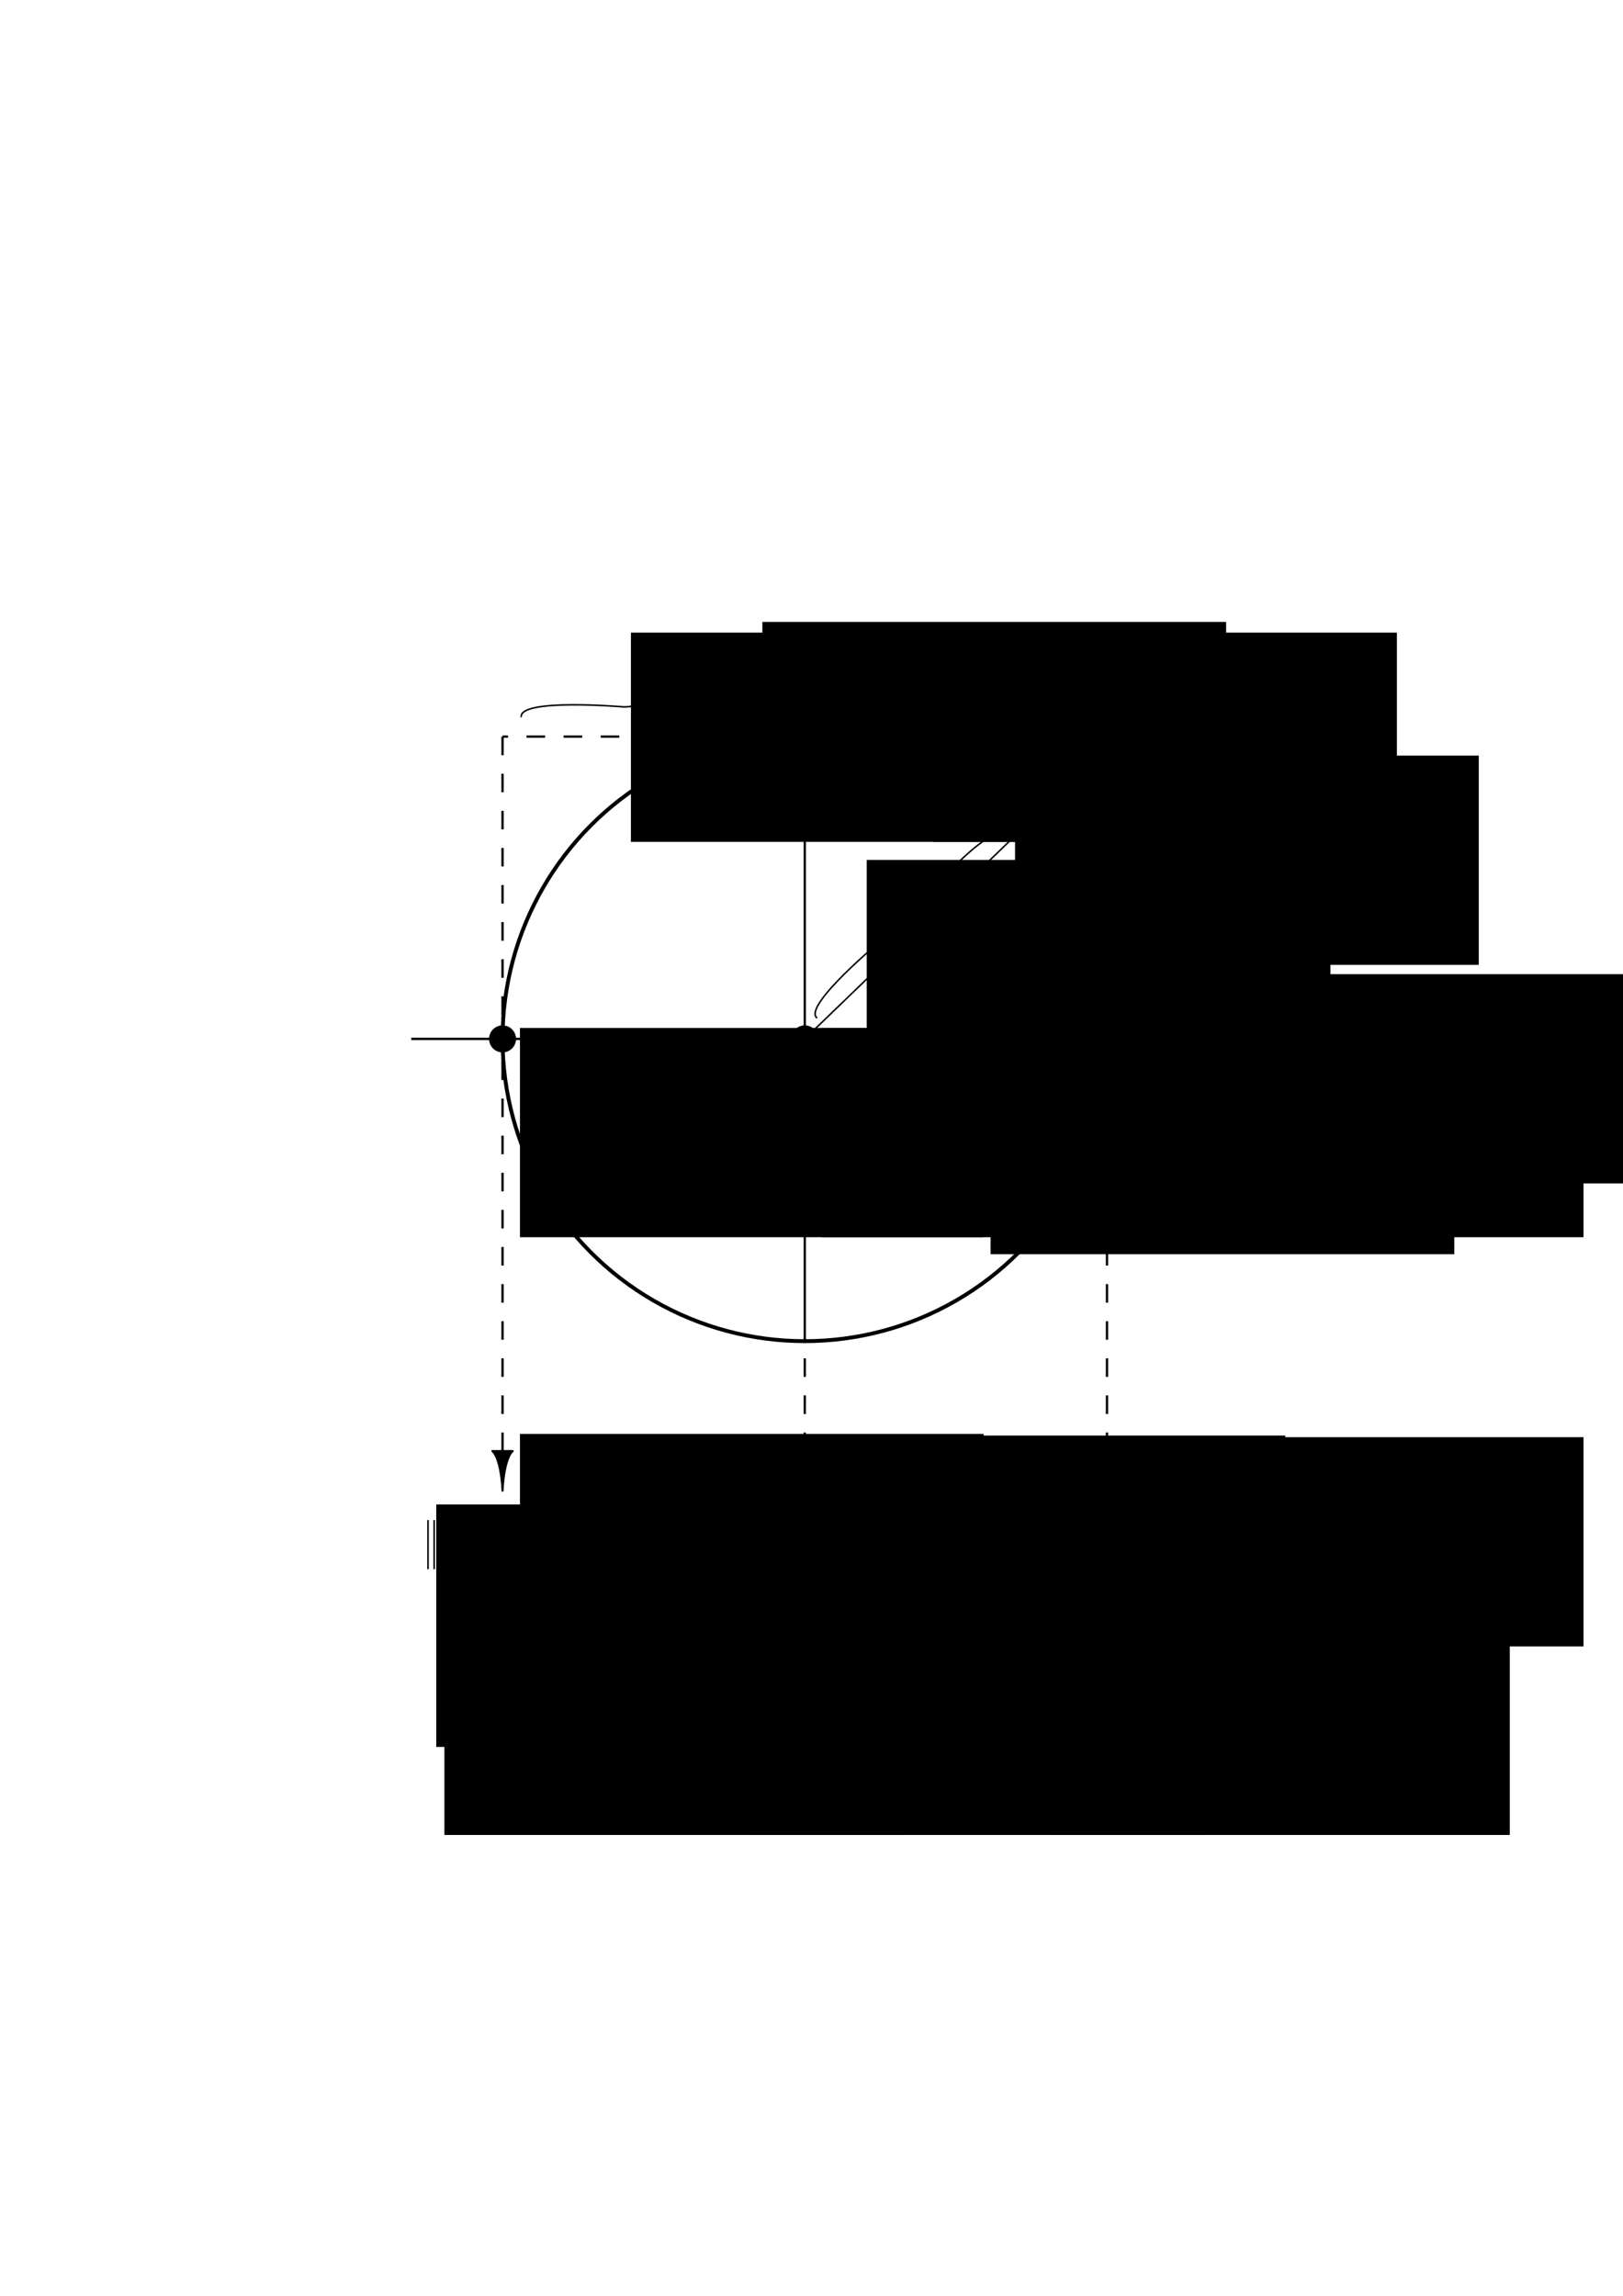 <?xml version="1.0" encoding="UTF-8" standalone="no"?>
<!-- Created with Inkscape (http://www.inkscape.org/) -->

<svg
   width="210mm"
   height="297mm"
   viewBox="0 0 210 297"
   version="1.1"
   id="svg4052"
   inkscape:version="1.1 (c68e22c387, 2021-05-23)"
   sodipodi:docname="osc-2.svg"
   xmlns:inkscape="http://www.inkscape.org/namespaces/inkscape"
   xmlns:sodipodi="http://sodipodi.sourceforge.net/DTD/sodipodi-0.dtd"
   xmlns="http://www.w3.org/2000/svg"
   xmlns:svg="http://www.w3.org/2000/svg">
  <sodipodi:namedview
     id="namedview4054"
     pagecolor="#ffffff"
     bordercolor="#666666"
     borderopacity="1.0"
     inkscape:pageshadow="2"
     inkscape:pageopacity="0.0"
     inkscape:pagecheckerboard="0"
     inkscape:document-units="mm"
     showgrid="false"
     inkscape:zoom="0.67081229"
     inkscape:cx="397.27954"
     inkscape:cy="561.25984"
     inkscape:window-width="1920"
     inkscape:window-height="1001"
     inkscape:window-x="-9"
     inkscape:window-y="-9"
     inkscape:window-maximized="1"
     inkscape:current-layer="layer1" />
  <defs
     id="defs4049" />
  <g
     inkscape:label="Layer 1"
     inkscape:groupmode="layer"
     id="layer1">
    <circle
       style="fill:#000000;fill-opacity:1;fill-rule:evenodd;stroke:#000000;stroke-width:1;stroke-linecap:butt;stroke-linejoin:round;stroke-miterlimit:4;stroke-dasharray:none;stroke-dashoffset:0;stroke-opacity:1;paint-order:normal"
       id="path828-2"
       cx="132.261"
       cy="107.234"
       inkscape:export-xdpi="300"
       inkscape:export-ydpi="300"
       r="1.25"
       inkscape:export-filename="C:\Backup\Academic\Apuntes MMR\Editting\LaTex\Super Apunte F1\PNG\Osc2.png" />
    <circle
       style="fill:none;fill-opacity:1;fill-rule:evenodd;stroke:#000000;stroke-width:0.5;stroke-linecap:round;stroke-linejoin:round;stroke-miterlimit:4;stroke-dasharray:none;stroke-dashoffset:0;stroke-opacity:1;paint-order:normal"
       id="path7029-5"
       cx="104.129"
       cy="134.397"
       r="39.105"
       inkscape:export-filename="C:\Backup\Academic\Apuntes MMR\Editting\LaTex\Super Apunte F1\PNG\Osc2.png"
       inkscape:export-xdpi="300"
       inkscape:export-ydpi="300" />
    <path
       inkscape:export-ydpi="300"
       inkscape:export-xdpi="300"
       inkscape:connector-curvature="0"
       id="path7031-2"
       d="M 104.129,83.484 V 173.502"
       style="fill:none;stroke:#000000;stroke-width:0.3;stroke-linecap:butt;stroke-linejoin:miter;stroke-miterlimit:4;stroke-dasharray:none;stroke-opacity:1"
       inkscape:export-filename="C:\Backup\Academic\Apuntes MMR\Editting\LaTex\Super Apunte F1\PNG\Osc2.png" />
    <flowRoot
       inkscape:export-ydpi="300"
       inkscape:export-xdpi="300"
       xml:space="preserve"
       id="flowRoot7039-0"
       style="font-style:normal;font-variant:normal;font-weight:normal;font-stretch:normal;font-size:26.667px;line-height:1.25;font-family:'Math Symbols';-inkscape-font-specification:'Math Symbols';letter-spacing:0px;word-spacing:0px;fill:#000000;fill-opacity:1;stroke:none"
       transform="matrix(0.265,0,0,0.265,22.226,6.676)"
       inkscape:export-filename="C:\Backup\Academic\Apuntes MMR\Editting\LaTex\Super Apunte F1\PNG\Osc2.png"><flowRegion
         id="flowRegion7035-2"><rect
           id="rect7033-12"
           width="226.429"
           height="102.143"
           x="483.571"
           y="450.377" /></flowRegion><flowPara
         id="flowPara7037-2"
         style="font-style:normal;font-variant:normal;font-weight:normal;font-stretch:normal;font-family:'CMU Classical Serif';-inkscape-font-specification:'CMU Classical Serif'">x</flowPara></flowRoot>
    <path
       style="fill:none;stroke:#000000;stroke-width:0.3;stroke-linecap:butt;stroke-linejoin:miter;stroke-miterlimit:4;stroke-dasharray:none;stroke-opacity:1"
       d="M 155.042,134.397 H 53.216"
       id="path7043-1"
       inkscape:connector-curvature="0"
       inkscape:export-xdpi="300"
       inkscape:export-ydpi="300"
       inkscape:export-filename="C:\Backup\Academic\Apuntes MMR\Editting\LaTex\Super Apunte F1\PNG\Osc2.png" />
    <path
       style="fill:none;stroke:#000000;stroke-width:0.2;stroke-linecap:butt;stroke-linejoin:miter;stroke-miterlimit:4;stroke-dasharray:none;stroke-opacity:1"
       d="m 132.261,107.234 -28.132,27.162"
       id="path7049-9"
       inkscape:connector-curvature="0"
       inkscape:export-filename="C:\Backup\Academic\Apuntes MMR\Editting\LaTex\Super Apunte F1\PNG\Osc2.png"
       inkscape:export-xdpi="300"
       inkscape:export-ydpi="300" />
    <path
       style="fill:none;stroke:#000000;stroke-width:0.2;stroke-linecap:butt;stroke-linejoin:miter;stroke-miterlimit:4;stroke-dasharray:none;stroke-opacity:1"
       d="m 132.261,107.234 v 27.162"
       id="path7051-8"
       inkscape:connector-curvature="0"
       inkscape:export-filename="C:\Backup\Academic\Apuntes MMR\Editting\LaTex\Super Apunte F1\PNG\Osc2.png"
       inkscape:export-xdpi="300"
       inkscape:export-ydpi="300" />
    <flowRoot
       inkscape:export-ydpi="300"
       inkscape:export-xdpi="300"
       xml:space="preserve"
       id="flowRoot7061-3"
       style="font-style:normal;font-variant:normal;font-weight:normal;font-stretch:normal;font-size:26.667px;line-height:1.25;font-family:'Math Symbols';-inkscape-font-specification:'Math Symbols';letter-spacing:0px;word-spacing:0px;fill:#000000;fill-opacity:1;stroke:none"
       transform="matrix(0.265,0,0,0.265,-15.039,7.075)"
       inkscape:export-filename="C:\Backup\Academic\Apuntes MMR\Editting\LaTex\Super Apunte F1\PNG\Osc2.png"><flowRegion
         id="flowRegion7055-9"><rect
           id="rect7053-1"
           width="126.429"
           height="72.857"
           x="483.571"
           y="450.377" /></flowRegion><flowPara
         id="flowPara7059-2"
         style="font-style:normal;font-variant:normal;font-weight:normal;font-stretch:normal;font-family:'CMU Classical Serif';-inkscape-font-specification:'CMU Classical Serif'"><flowSpan
           style="font-style:normal;font-variant:normal;font-weight:normal;font-stretch:normal;font-family:'Math Symbols';-inkscape-font-specification:'Math Symbols'"
           id="flowSpan7063-7">q</flowSpan><flowSpan
           style="font-size:65%;baseline-shift:sub"
           id="flowSpan7057-2" /></flowPara></flowRoot>
    <path
       inkscape:connector-curvature="0"
       style="fill:none;fill-opacity:1;fill-rule:evenodd;stroke:#000000;stroke-width:0.2;stroke-linecap:round;stroke-linejoin:round;stroke-miterlimit:4;stroke-dasharray:none;stroke-dashoffset:0;stroke-opacity:1;paint-order:normal"
       d="m 115.582,123.44 c 2.724,2.846 4.397,6.706 4.397,10.957"
       id="path7075-1"
       inkscape:export-filename="C:\Backup\Academic\Apuntes MMR\Editting\LaTex\Super Apunte F1\PNG\Osc2.png"
       inkscape:export-xdpi="300"
       inkscape:export-ydpi="300" />
    <flowRoot
       inkscape:export-ydpi="300"
       inkscape:export-xdpi="300"
       xml:space="preserve"
       id="flowRoot7039-1-5"
       style="font-style:normal;font-variant:normal;font-weight:normal;font-stretch:normal;font-size:26.667px;line-height:1.25;font-family:'Math Symbols';-inkscape-font-specification:'Math Symbols';letter-spacing:0px;word-spacing:0px;fill:#000000;fill-opacity:1;stroke:none"
       transform="matrix(0.265,0,0,0.265,-29.503,-38.896)"
       inkscape:export-filename="C:\Backup\Academic\Apuntes MMR\Editting\LaTex\Super Apunte F1\PNG\Osc2.png"><flowRegion
         id="flowRegion7035-8-7"><rect
           id="rect7033-1-5"
           width="226.429"
           height="102.143"
           x="483.571"
           y="450.377" /></flowRegion><flowPara
         id="flowPara7037-7-3"
         style="font-style:normal;font-variant:normal;font-weight:normal;font-stretch:normal;font-family:'CMU Classical Serif';-inkscape-font-specification:'CMU Classical Serif'">y</flowPara></flowRoot>
    <circle
       style="fill:#000000;fill-opacity:1;fill-rule:evenodd;stroke:#000000;stroke-width:1;stroke-linecap:butt;stroke-linejoin:round;stroke-miterlimit:4;stroke-dasharray:none;stroke-dashoffset:0;stroke-opacity:1;paint-order:normal"
       id="path828-2-0"
       cx="132.261"
       cy="134.397"
       inkscape:export-xdpi="300"
       inkscape:export-ydpi="300"
       r="1.25"
       inkscape:export-filename="C:\Backup\Academic\Apuntes MMR\Editting\LaTex\Super Apunte F1\PNG\Osc2.png" />
    <path
       style="fill:none;stroke:#000000;stroke-width:0.3;stroke-linecap:round;stroke-linejoin:miter;stroke-miterlimit:4;stroke-dasharray:none;stroke-opacity:1"
       d="m 115.727,125.143 -0.145,-1.703 1.63,0.448"
       id="path1088"
       inkscape:connector-curvature="0"
       inkscape:export-filename="C:\Backup\Academic\Apuntes MMR\Editting\LaTex\Super Apunte F1\PNG\Osc2.png"
       inkscape:export-xdpi="300"
       inkscape:export-ydpi="300" />
    <flowRoot
       inkscape:export-filename="C:\Backup\Academic\Apuntes MMR\Editting\LaTex\Super Apunte F1\PNG\Osc2.png"
       transform="matrix(0.265,0,0,0.265,-16.004,-8.103)"
       style="font-style:normal;font-variant:normal;font-weight:normal;font-stretch:normal;font-size:26.667px;line-height:1.25;font-family:'Math Symbols';-inkscape-font-specification:'Math Symbols';letter-spacing:0px;word-spacing:0px;fill:#000000;fill-opacity:1;stroke:none"
       id="flowRoot1096"
       xml:space="preserve"
       inkscape:export-xdpi="300"
       inkscape:export-ydpi="300"><flowRegion
         id="flowRegion1092"><rect
           y="450.377"
           x="483.571"
           height="102.143"
           width="226.429"
           id="rect1090" /></flowRegion><flowPara
         style="font-style:normal;font-variant:normal;font-weight:normal;font-stretch:normal;font-family:'CMU Classical Serif';-inkscape-font-specification:'CMU Classical Serif'"
         id="flowPara1094">r</flowPara></flowRoot>
    <flowRoot
       inkscape:export-filename="C:\Backup\Academic\Apuntes MMR\Editting\LaTex\Super Apunte F1\PNG\Osc2.png"
       transform="matrix(0.265,0,0,0.265,-7.406,-37.509)"
       style="font-style:normal;font-variant:normal;font-weight:normal;font-stretch:normal;font-size:26.667px;line-height:1.25;font-family:'Math Symbols';-inkscape-font-specification:'Math Symbols';letter-spacing:0px;word-spacing:0px;fill:#000000;fill-opacity:1;stroke:none"
       id="flowRoot1104"
       xml:space="preserve"
       inkscape:export-xdpi="300"
       inkscape:export-ydpi="300"><flowRegion
         id="flowRegion1100"><rect
           y="450.377"
           x="483.571"
           height="102.143"
           width="226.429"
           id="rect1098" /></flowRegion><flowPara
         style="font-style:normal;font-variant:normal;font-weight:normal;font-stretch:normal;font-family:'CMU Classical Serif';-inkscape-font-specification:'CMU Classical Serif'"
         id="flowPara1102">A</flowPara></flowRoot>
    <path
       style="fill:none;stroke:#000000;stroke-width:0.3;stroke-linecap:butt;stroke-linejoin:miter;stroke-miterlimit:4;stroke-dasharray:2.4, 2.4;stroke-dashoffset:0;stroke-opacity:1"
       d="M 143.234,95.292 V 134.397"
       id="path7051-8-3"
       inkscape:connector-curvature="0"
       inkscape:export-filename="C:\Backup\Academic\Apuntes MMR\Editting\LaTex\Super Apunte F1\PNG\Osc2.png"
       inkscape:export-xdpi="300"
       inkscape:export-ydpi="300" />
    <path
       inkscape:export-ydpi="300"
       inkscape:export-xdpi="300"
       inkscape:export-filename="C:\Backup\Academic\Apuntes MMR\Editting\LaTex\Super Apunte F1\PNG\Osc2.png"
       inkscape:connector-curvature="0"
       id="path1121"
       d="M 143.234,95.292 H 104.129"
       style="fill:none;stroke:#000000;stroke-width:0.3;stroke-linecap:butt;stroke-linejoin:miter;stroke-miterlimit:4;stroke-dasharray:2.4, 2.4;stroke-dashoffset:0;stroke-opacity:1" />
    <path
       id="path2972-3"
       style="display:inline;fill:none;stroke:#000000;stroke-width:0.2;stroke-linecap:butt;stroke-linejoin:miter;stroke-miterlimit:4;stroke-dasharray:none;stroke-opacity:1"
       d="m 106.55,92.788 c -0.403,-2.496 13.164,-1.346 13.164,-1.346 0,0 2.749,0.197 3.564,-1.726 m 16.728,3.072 c 0.403,-2.496 -13.164,-1.346 -13.164,-1.346 0,0 -2.749,0.197 -3.564,-1.726"
       inkscape:connector-curvature="0"
       inkscape:export-xdpi="300"
       inkscape:export-ydpi="300"
       inkscape:export-filename="C:\Backup\Academic\Apuntes MMR\Editting\LaTex\Super Apunte F1\PNG\Osc2.png" />
    <circle
       style="fill:#000000;fill-opacity:1;fill-rule:evenodd;stroke:#000000;stroke-width:1;stroke-linecap:butt;stroke-linejoin:round;stroke-miterlimit:4;stroke-dasharray:none;stroke-dashoffset:0;stroke-opacity:1;paint-order:normal"
       id="path828-2-0-9"
       cx="104.129"
       cy="134.397"
       inkscape:export-xdpi="300"
       inkscape:export-ydpi="300"
       r="1.25"
       inkscape:export-filename="C:\Backup\Academic\Apuntes MMR\Editting\LaTex\Super Apunte F1\PNG\Osc2.png" />
    <flowRoot
       inkscape:export-ydpi="300"
       inkscape:export-xdpi="300"
       xml:space="preserve"
       id="flowRoot1159"
       style="font-style:normal;font-variant:normal;font-weight:normal;font-stretch:normal;font-size:26.667px;line-height:1.25;font-family:'Math Symbols';-inkscape-font-specification:'Math Symbols';letter-spacing:0px;word-spacing:0px;fill:#000000;fill-opacity:1;stroke:none"
       transform="matrix(0.265,0,0,0.265,0.024,15.835)"
       inkscape:export-filename="C:\Backup\Academic\Apuntes MMR\Editting\LaTex\Super Apunte F1\PNG\Osc2.png"><flowRegion
         id="flowRegion1155"><rect
           id="rect1153"
           width="226.429"
           height="102.143"
           x="483.571"
           y="450.377" /></flowRegion><flowPara
         id="flowPara1157"
         style="font-style:normal;font-variant:normal;font-weight:normal;font-stretch:normal;font-family:'CMU Classical Serif';-inkscape-font-specification:'CMU Classical Serif'">x(t)</flowPara></flowRoot>
    <path
       inkscape:export-filename="C:\Backup\Academic\Apuntes MMR\Editting\LaTex\Super Apunte F1\PNG\Osc2.png"
       inkscape:export-ydpi="300"
       inkscape:export-xdpi="300"
       inkscape:connector-curvature="0"
       d="m 105.728,131.711 c -2.034,-1.501 8.459,-10.175 8.459,-10.175 0,0 2.101,-1.783 1.337,-3.727 m 14.098,-9.514 c -1.459,-2.064 -10.344,8.253 -10.344,8.253 0,0 -1.825,2.065 -3.754,1.262"
       style="display:inline;fill:none;stroke:#000000;stroke-width:0.2;stroke-linecap:butt;stroke-linejoin:miter;stroke-miterlimit:4;stroke-dasharray:none;stroke-opacity:1"
       id="path1161" />
    <flowRoot
       inkscape:export-ydpi="300"
       inkscape:export-xdpi="300"
       xml:space="preserve"
       id="flowRoot1169"
       style="font-style:normal;font-variant:normal;font-weight:normal;font-stretch:normal;font-size:26.667px;line-height:1.25;font-family:'Math Symbols';-inkscape-font-specification:'Math Symbols';letter-spacing:0px;word-spacing:0px;fill:#000000;fill-opacity:1;stroke:none"
       transform="matrix(0.265,0,0,0.265,-46.511,-37.509)"
       inkscape:export-filename="C:\Backup\Academic\Apuntes MMR\Editting\LaTex\Super Apunte F1\PNG\Osc2.png"><flowRegion
         id="flowRegion1165"><rect
           id="rect1163"
           width="226.429"
           height="102.143"
           x="483.571"
           y="450.377" /></flowRegion><flowPara
         id="flowPara1167"
         style="font-style:normal;font-variant:normal;font-weight:normal;font-stretch:normal;font-family:'CMU Classical Serif';-inkscape-font-specification:'CMU Classical Serif'">A</flowPara></flowRoot>
    <path
       style="fill:none;stroke:#000000;stroke-width:0.3;stroke-linecap:butt;stroke-linejoin:miter;stroke-miterlimit:4;stroke-dasharray:2.4, 2.4;stroke-dashoffset:0;stroke-opacity:1"
       d="M 104.129,95.292 H 65.024"
       id="path1171"
       inkscape:connector-curvature="0"
       inkscape:export-filename="C:\Backup\Academic\Apuntes MMR\Editting\LaTex\Super Apunte F1\PNG\Osc2.png"
       inkscape:export-xdpi="300"
       inkscape:export-ydpi="300" />
    <path
       inkscape:export-filename="C:\Backup\Academic\Apuntes MMR\Editting\LaTex\Super Apunte F1\PNG\Osc2.png"
       inkscape:export-ydpi="300"
       inkscape:export-xdpi="300"
       inkscape:connector-curvature="0"
       d="m 67.445,92.788 c -0.403,-2.496 13.164,-1.346 13.164,-1.346 0,0 2.749,0.197 3.564,-1.726 m 16.728,3.072 c 0.403,-2.496 -13.164,-1.346 -13.164,-1.346 0,0 -2.749,0.197 -3.564,-1.726"
       style="display:inline;fill:none;stroke:#000000;stroke-width:0.2;stroke-linecap:butt;stroke-linejoin:miter;stroke-miterlimit:4;stroke-dasharray:none;stroke-opacity:1"
       id="path1173" />
    <path
       inkscape:export-ydpi="300"
       inkscape:export-xdpi="300"
       inkscape:export-filename="C:\Backup\Academic\Apuntes MMR\Editting\LaTex\Super Apunte F1\PNG\Osc2.png"
       inkscape:connector-curvature="0"
       id="path1175"
       d="M 65.024,95.292 V 134.397"
       style="fill:none;stroke:#000000;stroke-width:0.3;stroke-linecap:butt;stroke-linejoin:miter;stroke-miterlimit:4;stroke-dasharray:2.4, 2.4;stroke-dashoffset:0;stroke-opacity:1" />
    <flowRoot
       inkscape:export-ydpi="300"
       inkscape:export-xdpi="300"
       xml:space="preserve"
       id="flowRoot1183"
       style="font-style:normal;font-variant:normal;font-weight:normal;font-stretch:normal;font-size:26.667px;line-height:1.25;font-family:'Math Symbols';-inkscape-font-specification:'Math Symbols';letter-spacing:0px;word-spacing:0px;fill:#000000;fill-opacity:1;stroke:none"
       transform="matrix(0.265,0,0,0.265,3.188,-21.601)"
       inkscape:export-filename="C:\Backup\Academic\Apuntes MMR\Editting\LaTex\Super Apunte F1\PNG\Osc2.png"><flowRegion
         id="flowRegion1179"><rect
           id="rect1177"
           width="226.429"
           height="102.143"
           x="483.571"
           y="450.377" /></flowRegion><flowPara
         id="flowPara1181"
         style="font-style:normal;font-variant:normal;font-weight:normal;font-stretch:normal;font-family:'CMU Classical Serif';-inkscape-font-specification:'CMU Classical Serif'">c(t)</flowPara></flowRoot>
    <g
       transform="translate(8.714,3.781)"
       id="g1033-7"
       inkscape:export-filename="C:\Backup\Academic\Apuntes MMR\Editting\LaTex\Super Apunte F1\PNG\Osc2.png"
       inkscape:export-xdpi="300"
       inkscape:export-ydpi="300">
      <path
         inkscape:connector-curvature="0"
         id="path1029-4"
         d="m 125,95.871 -2.028,-10e-7"
         style="fill:none;stroke:#000000;stroke-width:0.2;stroke-linecap:butt;stroke-linejoin:miter;stroke-miterlimit:4;stroke-dasharray:none;stroke-opacity:1" />
      <path
         sodipodi:nodetypes="cccc"
         inkscape:connector-curvature="0"
         id="path1031-5"
         d="m 125,95.871 -1e-5,-0.372 c 0,0 0.176,0.304 1.342,0.372 -1.167,0.068 -1.342,0.372 -1.342,0.372 z"
         style="fill:#000000;fill-opacity:1;stroke:#000000;stroke-width:0.2;stroke-linecap:round;stroke-linejoin:round;stroke-miterlimit:4;stroke-dasharray:none;stroke-opacity:1" />
    </g>
    <path
       style="fill:none;stroke:#000000;stroke-width:0.7;stroke-linecap:butt;stroke-linejoin:miter;stroke-miterlimit:4;stroke-dasharray:none;stroke-opacity:1"
       d="m 104.129,134.397 28.132,10e-6"
       id="path1195"
       inkscape:connector-curvature="0"
       inkscape:export-filename="C:\Backup\Academic\Apuntes MMR\Editting\LaTex\Super Apunte F1\PNG\Osc2.png"
       inkscape:export-xdpi="300"
       inkscape:export-ydpi="300" />
    <flowRoot
       inkscape:export-filename="C:\Backup\Academic\Apuntes MMR\Editting\LaTex\Super Apunte F1\PNG\Osc2.png"
       transform="matrix(0.265,0,0,0.265,-21.853,13.636)"
       style="font-style:normal;font-variant:normal;font-weight:normal;font-stretch:normal;font-size:26.667px;line-height:1.25;font-family:'Math Symbols';-inkscape-font-specification:'Math Symbols';letter-spacing:0px;word-spacing:0px;fill:#000000;fill-opacity:1;stroke:none"
       id="flowRoot1203"
       xml:space="preserve"
       inkscape:export-xdpi="300"
       inkscape:export-ydpi="300"><flowRegion
         id="flowRegion1199"><rect
           y="450.377"
           x="483.571"
           height="102.143"
           width="226.429"
           id="rect1197" /></flowRegion><flowPara
         style="font-style:normal;font-variant:normal;font-weight:normal;font-stretch:normal;font-family:'CMU Classical Serif';-inkscape-font-specification:'CMU Classical Serif'"
         id="flowPara1201">x<flowSpan
   style="font-size:65%;baseline-shift:sub"
   id="flowSpan1205">eq</flowSpan></flowPara></flowRoot>
    <circle
       style="fill:#000000;fill-opacity:1;fill-rule:evenodd;stroke:#000000;stroke-width:1;stroke-linecap:butt;stroke-linejoin:round;stroke-miterlimit:4;stroke-dasharray:none;stroke-dashoffset:0;stroke-opacity:1;paint-order:normal"
       id="path828-2-0-9-6"
       cx="143.234"
       cy="134.397"
       inkscape:export-xdpi="300"
       inkscape:export-ydpi="300"
       r="1.25"
       inkscape:export-filename="C:\Backup\Academic\Apuntes MMR\Editting\LaTex\Super Apunte F1\PNG\Osc2.png" />
    <circle
       style="fill:#000000;fill-opacity:1;fill-rule:evenodd;stroke:#000000;stroke-width:1;stroke-linecap:butt;stroke-linejoin:round;stroke-miterlimit:4;stroke-dasharray:none;stroke-dashoffset:0;stroke-opacity:1;paint-order:normal"
       id="path828-2-0-9-6-1"
       cx="65.024"
       cy="134.397"
       inkscape:export-xdpi="300"
       inkscape:export-ydpi="300"
       r="1.25"
       inkscape:export-filename="C:\Backup\Academic\Apuntes MMR\Editting\LaTex\Super Apunte F1\PNG\Osc2.png" />
    <flowRoot
       xml:space="preserve"
       id="flowRoot1027-6"
       style="font-style:normal;font-variant:normal;font-weight:normal;font-stretch:normal;font-size:26.667px;line-height:1.25;font-family:'Math Symbols';-inkscape-font-specification:'Math Symbols';letter-spacing:0px;word-spacing:0px;fill:#000000;fill-opacity:1;stroke:none"
       transform="matrix(0.265,0,0,0.265,55.952,111.223)"
       inkscape:export-filename="C:\Backup\Academic\Apuntes MMR\Editting\LaTex\Super Apunte F1\PNG\Osc2.png"
       inkscape:export-xdpi="300"
       inkscape:export-ydpi="300"><flowRegion
         id="flowRegion1023-6"><rect
           id="rect1021-2"
           width="224.924"
           height="118.351"
           x="150.69"
           y="314.739" /></flowRegion><flowPara
         id="flowPara1025-1"
         style="font-style:normal;font-variant:normal;font-weight:normal;font-stretch:normal;font-size:32px;font-family:'CMU Classical Serif';-inkscape-font-specification:'CMU Classical Serif'">v <flowSpan
   style="font-size:65%;baseline-shift:sub"
   id="flowSpan1350">Max</flowSpan></flowPara></flowRoot>
    <g
       transform="translate(-25.86,101.555)"
       id="g1033-7-7-2"
       inkscape:export-filename="C:\Backup\Academic\Apuntes MMR\Editting\LaTex\Super Apunte F1\PNG\Osc2.png"
       inkscape:export-xdpi="300"
       inkscape:export-ydpi="300">
      <path
         inkscape:connector-curvature="0"
         id="path1029-4-3"
         d="m 125,95.871 -2.028,-10e-7"
         style="fill:none;stroke:#000000;stroke-width:0.2;stroke-linecap:butt;stroke-linejoin:miter;stroke-miterlimit:4;stroke-dasharray:none;stroke-opacity:1" />
      <path
         sodipodi:nodetypes="cccc"
         inkscape:connector-curvature="0"
         id="path1031-5-1"
         d="m 125,95.871 -1e-5,-0.372 c 0,0 0.176,0.304 1.342,0.372 -1.167,0.068 -1.342,0.372 -1.342,0.372 z"
         style="fill:#000000;fill-opacity:1;stroke:#000000;stroke-width:0.2;stroke-linecap:round;stroke-linejoin:round;stroke-miterlimit:4;stroke-dasharray:none;stroke-opacity:1" />
    </g>
    <path
       style="fill:none;stroke:#000000;stroke-width:0.2;stroke-linecap:butt;stroke-linejoin:miter;stroke-miterlimit:4;stroke-dasharray:none;stroke-opacity:1"
       d="m 95.616,196.646 v 6.35"
       id="path1184"
       inkscape:connector-curvature="0"
       inkscape:export-filename="C:\Backup\Academic\Apuntes MMR\Editting\LaTex\Super Apunte F1\PNG\Osc2.png"
       inkscape:export-xdpi="300"
       inkscape:export-ydpi="300" />
    <path
       inkscape:connector-curvature="0"
       id="path1186"
       d="m 94.823,196.646 v 6.35"
       style="fill:none;stroke:#000000;stroke-width:0.2;stroke-linecap:butt;stroke-linejoin:miter;stroke-miterlimit:4;stroke-dasharray:none;stroke-opacity:1"
       inkscape:export-filename="C:\Backup\Academic\Apuntes MMR\Editting\LaTex\Super Apunte F1\PNG\Osc2.png"
       inkscape:export-xdpi="300"
       inkscape:export-ydpi="300" />
    <path
       inkscape:connector-curvature="0"
       id="path1188"
       d="m 102.231,196.646 v 6.35"
       style="fill:none;stroke:#000000;stroke-width:0.2;stroke-linecap:butt;stroke-linejoin:miter;stroke-miterlimit:4;stroke-dasharray:none;stroke-opacity:1"
       inkscape:export-filename="C:\Backup\Academic\Apuntes MMR\Editting\LaTex\Super Apunte F1\PNG\Osc2.png"
       inkscape:export-xdpi="300"
       inkscape:export-ydpi="300" />
    <path
       style="fill:none;stroke:#000000;stroke-width:0.2;stroke-linecap:butt;stroke-linejoin:miter;stroke-miterlimit:4;stroke-dasharray:none;stroke-opacity:1"
       d="m 101.437,196.646 v 6.35"
       id="path1190"
       inkscape:connector-curvature="0"
       inkscape:export-filename="C:\Backup\Academic\Apuntes MMR\Editting\LaTex\Super Apunte F1\PNG\Osc2.png"
       inkscape:export-xdpi="300"
       inkscape:export-ydpi="300" />
    <flowRoot
       inkscape:export-ydpi="300"
       inkscape:export-xdpi="300"
       xml:space="preserve"
       id="flowRoot1275"
       style="font-style:normal;font-variant:normal;font-weight:normal;font-stretch:normal;font-size:26.667px;line-height:1.25;font-family:'Math Symbols';-inkscape-font-specification:'Math Symbols';letter-spacing:0px;word-spacing:0px;fill:#000000;fill-opacity:1;stroke:none"
       transform="matrix(0.265,0,0,0.265,-60.871,13.636)"
       inkscape:export-filename="C:\Backup\Academic\Apuntes MMR\Editting\LaTex\Super Apunte F1\PNG\Osc2.png"><flowRegion
         id="flowRegion1269"><rect
           id="rect1267"
           width="226.429"
           height="102.143"
           x="483.571"
           y="450.377" /></flowRegion><flowPara
         id="flowPara1273"
         style="font-style:normal;font-variant:normal;font-weight:normal;font-stretch:normal;font-family:'CMU Classical Serif';-inkscape-font-specification:'CMU Classical Serif'">x<flowSpan
   id="flowSpan1271"
   style="font-size:65%;baseline-shift:sub">min</flowSpan></flowPara></flowRoot>
    <flowRoot
       inkscape:export-ydpi="300"
       inkscape:export-xdpi="300"
       xml:space="preserve"
       id="flowRoot1285"
       style="font-style:normal;font-variant:normal;font-weight:normal;font-stretch:normal;font-size:26.667px;line-height:1.25;font-family:'Math Symbols';-inkscape-font-specification:'Math Symbols';letter-spacing:0px;word-spacing:0px;fill:#000000;fill-opacity:1;stroke:none"
       transform="matrix(0.265,0,0,0.265,16.743,13.636)"
       inkscape:export-filename="C:\Backup\Academic\Apuntes MMR\Editting\LaTex\Super Apunte F1\PNG\Osc2.png"><flowRegion
         id="flowRegion1279"><rect
           id="rect1277"
           width="226.429"
           height="102.143"
           x="483.571"
           y="450.377" /></flowRegion><flowPara
         id="flowPara1283"
         style="font-style:normal;font-variant:normal;font-weight:normal;font-stretch:normal;font-family:'CMU Classical Serif';-inkscape-font-specification:'CMU Classical Serif'">x<flowSpan
   id="flowSpan1281"
   style="font-size:65%;baseline-shift:sub">Max</flowSpan></flowPara></flowRoot>
    <path
       inkscape:export-ydpi="300"
       inkscape:export-xdpi="300"
       inkscape:export-filename="C:\Backup\Academic\Apuntes MMR\Editting\LaTex\Super Apunte F1\PNG\Osc2.png"
       inkscape:connector-curvature="0"
       id="path1287"
       d="M 143.234,187.719 V 134.397"
       style="fill:none;stroke:#000000;stroke-width:0.3;stroke-linecap:butt;stroke-linejoin:miter;stroke-miterlimit:4;stroke-dasharray:2.4, 2.4;stroke-dashoffset:0;stroke-opacity:1" />
    <path
       style="fill:none;stroke:#000000;stroke-width:0.3;stroke-linecap:butt;stroke-linejoin:miter;stroke-miterlimit:4;stroke-dasharray:2.4, 2.4;stroke-dashoffset:0;stroke-opacity:1"
       d="M 65.024,187.719 V 134.397"
       id="path1289"
       inkscape:connector-curvature="0"
       inkscape:export-filename="C:\Backup\Academic\Apuntes MMR\Editting\LaTex\Super Apunte F1\PNG\Osc2.png"
       inkscape:export-xdpi="300"
       inkscape:export-ydpi="300" />
    <path
       style="fill:none;stroke:#000000;stroke-width:0.3;stroke-linecap:butt;stroke-linejoin:miter;stroke-miterlimit:4;stroke-dasharray:2.4, 2.4;stroke-dashoffset:0;stroke-opacity:1"
       d="M 104.129,187.719 V 173.502"
       id="path1291"
       inkscape:connector-curvature="0"
       inkscape:export-filename="C:\Backup\Academic\Apuntes MMR\Editting\LaTex\Super Apunte F1\PNG\Osc2.png"
       inkscape:export-xdpi="300"
       inkscape:export-ydpi="300" />
    <path
       sodipodi:nodetypes="cccc"
       inkscape:connector-curvature="0"
       id="path872-3"
       d="m 143.234,187.719 h 1.319 c 0,0 -1.079,0.671 -1.319,5.13 -0.24,-4.459 -1.319,-5.13 -1.319,-5.13 z"
       style="fill:#000000;fill-opacity:1;stroke:#000000;stroke-width:0.265;stroke-linecap:round;stroke-linejoin:round;stroke-miterlimit:4;stroke-dasharray:none;stroke-opacity:1"
       inkscape:export-filename="C:\Backup\Academic\Apuntes MMR\Editting\LaTex\Super Apunte F1\PNG\Osc2.png"
       inkscape:export-xdpi="300"
       inkscape:export-ydpi="300" />
    <path
       sodipodi:nodetypes="cccc"
       inkscape:connector-curvature="0"
       id="path872-39"
       d="m 104.129,187.719 h 1.318 c 0,0 -1.079,0.671 -1.318,5.13 -0.24,-4.459 -1.319,-5.13 -1.319,-5.13 z"
       style="fill:#000000;fill-opacity:1;stroke:#000000;stroke-width:0.265;stroke-linecap:round;stroke-linejoin:round;stroke-miterlimit:4;stroke-dasharray:none;stroke-opacity:1"
       inkscape:export-filename="C:\Backup\Academic\Apuntes MMR\Editting\LaTex\Super Apunte F1\PNG\Osc2.png"
       inkscape:export-xdpi="300"
       inkscape:export-ydpi="300" />
    <path
       sodipodi:nodetypes="cccc"
       inkscape:connector-curvature="0"
       id="path872-1"
       d="m 65.024,187.719 h 1.319 c 0,0 -1.079,0.671 -1.319,5.13 -0.24,-4.459 -1.319,-5.13 -1.319,-5.13 z"
       style="fill:#000000;fill-opacity:1;stroke:#000000;stroke-width:0.265;stroke-linecap:round;stroke-linejoin:round;stroke-miterlimit:4;stroke-dasharray:none;stroke-opacity:1"
       inkscape:export-filename="C:\Backup\Academic\Apuntes MMR\Editting\LaTex\Super Apunte F1\PNG\Osc2.png"
       inkscape:export-xdpi="300"
       inkscape:export-ydpi="300" />
    <flowRoot
       transform="matrix(0.265,0,0,0.265,57.007,122.612)"
       style="font-style:normal;font-variant:normal;font-weight:normal;font-stretch:normal;font-size:26.667px;line-height:1.25;font-family:'Math Symbols';-inkscape-font-specification:'Math Symbols';letter-spacing:0px;word-spacing:0px;fill:#000000;fill-opacity:1;stroke:none"
       id="flowRoot1332"
       xml:space="preserve"
       inkscape:export-filename="C:\Backup\Academic\Apuntes MMR\Editting\LaTex\Super Apunte F1\PNG\Osc2.png"
       inkscape:export-xdpi="300"
       inkscape:export-ydpi="300"><flowRegion
         id="flowRegion1326"><rect
           y="314.739"
           x="150.69"
           height="118.351"
           width="224.924"
           id="rect1324" /></flowRegion><flowPara
         style="font-style:normal;font-variant:normal;font-weight:normal;font-stretch:normal;font-size:32px;font-family:'CMU Classical Serif';-inkscape-font-specification:'CMU Classical Serif'"
         id="flowPara1330">a<flowSpan
   style="font-size:26.667px"
   id="flowSpan1348">=0</flowSpan></flowPara></flowRoot>
    <g
       id="g1338"
       transform="translate(-24.805,112.944)"
       inkscape:export-filename="C:\Backup\Academic\Apuntes MMR\Editting\LaTex\Super Apunte F1\PNG\Osc2.png"
       inkscape:export-xdpi="300"
       inkscape:export-ydpi="300">
      <path
         style="fill:none;stroke:#000000;stroke-width:0.2;stroke-linecap:butt;stroke-linejoin:miter;stroke-miterlimit:4;stroke-dasharray:none;stroke-opacity:1"
         d="m 125,95.871 -2.028,-10e-7"
         id="path1334"
         inkscape:connector-curvature="0" />
      <path
         style="fill:#000000;fill-opacity:1;stroke:#000000;stroke-width:0.2;stroke-linecap:round;stroke-linejoin:round;stroke-miterlimit:4;stroke-dasharray:none;stroke-opacity:1"
         d="m 125,95.871 -1e-5,-0.372 c 0,0 0.176,0.304 1.342,0.372 -1.167,0.068 -1.342,0.372 -1.342,0.372 z"
         id="path1336"
         inkscape:connector-curvature="0"
         sodipodi:nodetypes="cccc" />
    </g>
    <flowRoot
       transform="matrix(0.265,0,0,0.265,16.513,111.223)"
       style="font-style:normal;font-variant:normal;font-weight:normal;font-stretch:normal;font-size:26.667px;line-height:1.25;font-family:'Math Symbols';-inkscape-font-specification:'Math Symbols';letter-spacing:0px;word-spacing:0px;fill:#000000;fill-opacity:1;stroke:none"
       id="flowRoot1360-6"
       xml:space="preserve"
       inkscape:export-filename="C:\Backup\Academic\Apuntes MMR\Editting\LaTex\Super Apunte F1\PNG\Osc2.png"
       inkscape:export-xdpi="300"
       inkscape:export-ydpi="300"><flowRegion
         id="flowRegion1354"><rect
           y="314.739"
           x="150.69"
           height="118.351"
           width="224.924"
           id="rect1352" /></flowRegion><flowPara
         style="font-style:normal;font-variant:normal;font-weight:normal;font-stretch:normal;font-size:32px;font-family:'CMU Classical Serif';-inkscape-font-specification:'CMU Classical Serif'"
         id="flowPara1358-0">a <flowSpan
   id="flowSpan1356"
   style="font-size:65%;baseline-shift:sub">Max</flowSpan></flowPara></flowRoot>
    <g
       id="g1366"
       transform="translate(-65.299,101.555)"
       inkscape:export-filename="C:\Backup\Academic\Apuntes MMR\Editting\LaTex\Super Apunte F1\PNG\Osc2.png"
       inkscape:export-xdpi="300"
       inkscape:export-ydpi="300">
      <path
         style="fill:none;stroke:#000000;stroke-width:0.2;stroke-linecap:butt;stroke-linejoin:miter;stroke-miterlimit:4;stroke-dasharray:none;stroke-opacity:1"
         d="m 125,95.871 -2.028,-10e-7"
         id="path1362"
         inkscape:connector-curvature="0" />
      <path
         style="fill:#000000;fill-opacity:1;stroke:#000000;stroke-width:0.2;stroke-linecap:round;stroke-linejoin:round;stroke-miterlimit:4;stroke-dasharray:none;stroke-opacity:1"
         d="m 125,95.871 -1e-5,-0.372 c 0,0 0.176,0.304 1.342,0.372 -1.167,0.068 -1.342,0.372 -1.342,0.372 z"
         id="path1364"
         inkscape:connector-curvature="0"
         sodipodi:nodetypes="cccc" />
    </g>
    <path
       inkscape:connector-curvature="0"
       id="path1368"
       d="m 56.177,196.646 v 6.35"
       style="fill:none;stroke:#000000;stroke-width:0.2;stroke-linecap:butt;stroke-linejoin:miter;stroke-miterlimit:4;stroke-dasharray:none;stroke-opacity:1"
       inkscape:export-filename="C:\Backup\Academic\Apuntes MMR\Editting\LaTex\Super Apunte F1\PNG\Osc2.png"
       inkscape:export-xdpi="300"
       inkscape:export-ydpi="300" />
    <path
       style="fill:none;stroke:#000000;stroke-width:0.2;stroke-linecap:butt;stroke-linejoin:miter;stroke-miterlimit:4;stroke-dasharray:none;stroke-opacity:1"
       d="m 55.383,196.646 v 6.35"
       id="path1370"
       inkscape:connector-curvature="0"
       inkscape:export-filename="C:\Backup\Academic\Apuntes MMR\Editting\LaTex\Super Apunte F1\PNG\Osc2.png"
       inkscape:export-xdpi="300"
       inkscape:export-ydpi="300" />
    <path
       style="fill:none;stroke:#000000;stroke-width:0.2;stroke-linecap:butt;stroke-linejoin:miter;stroke-miterlimit:4;stroke-dasharray:none;stroke-opacity:1"
       d="m 62.791,196.646 v 6.35"
       id="path1372"
       inkscape:connector-curvature="0"
       inkscape:export-filename="C:\Backup\Academic\Apuntes MMR\Editting\LaTex\Super Apunte F1\PNG\Osc2.png"
       inkscape:export-xdpi="300"
       inkscape:export-ydpi="300" />
    <path
       inkscape:connector-curvature="0"
       id="path1374"
       d="m 61.998,196.646 v 6.35"
       style="fill:none;stroke:#000000;stroke-width:0.2;stroke-linecap:butt;stroke-linejoin:miter;stroke-miterlimit:4;stroke-dasharray:none;stroke-opacity:1"
       inkscape:export-filename="C:\Backup\Academic\Apuntes MMR\Editting\LaTex\Super Apunte F1\PNG\Osc2.png"
       inkscape:export-xdpi="300"
       inkscape:export-ydpi="300" />
    <flowRoot
       xml:space="preserve"
       id="flowRoot1384"
       style="font-style:normal;font-variant:normal;font-weight:normal;font-stretch:normal;font-size:26.667px;line-height:1.25;font-family:'Math Symbols';-inkscape-font-specification:'Math Symbols';letter-spacing:0px;word-spacing:0px;fill:#000000;fill-opacity:1;stroke:none"
       transform="matrix(0.265,0,0,0.265,17.567,122.612)"
       inkscape:export-filename="C:\Backup\Academic\Apuntes MMR\Editting\LaTex\Super Apunte F1\PNG\Osc2.png"
       inkscape:export-xdpi="300"
       inkscape:export-ydpi="300"><flowRegion
         id="flowRegion1378"><rect
           id="rect1376"
           width="224.924"
           height="118.351"
           x="150.69"
           y="314.739" /></flowRegion><flowPara
         id="flowPara1382"
         style="font-style:normal;font-variant:normal;font-weight:normal;font-stretch:normal;font-size:32px;font-family:'CMU Classical Serif';-inkscape-font-specification:'CMU Classical Serif'">v<flowSpan
   id="flowSpan1380"
   style="font-size:26.667px">=0</flowSpan></flowPara></flowRoot>
    <g
       transform="translate(-64.245,112.944)"
       id="g1390"
       inkscape:export-filename="C:\Backup\Academic\Apuntes MMR\Editting\LaTex\Super Apunte F1\PNG\Osc2.png"
       inkscape:export-xdpi="300"
       inkscape:export-ydpi="300">
      <path
         inkscape:connector-curvature="0"
         id="path1386"
         d="m 125,95.871 -2.028,-10e-7"
         style="fill:none;stroke:#000000;stroke-width:0.2;stroke-linecap:butt;stroke-linejoin:miter;stroke-miterlimit:4;stroke-dasharray:none;stroke-opacity:1" />
      <path
         sodipodi:nodetypes="cccc"
         inkscape:connector-curvature="0"
         id="path1388"
         d="m 125,95.871 -1e-5,-0.372 c 0,0 0.176,0.304 1.342,0.372 -1.167,0.068 -1.342,0.372 -1.342,0.372 z"
         style="fill:#000000;fill-opacity:1;stroke:#000000;stroke-width:0.2;stroke-linecap:round;stroke-linejoin:round;stroke-miterlimit:4;stroke-dasharray:none;stroke-opacity:1" />
    </g>
    <flowRoot
       xml:space="preserve"
       id="flowRoot1400"
       style="font-style:normal;font-variant:normal;font-weight:normal;font-stretch:normal;font-size:26.667px;line-height:1.25;font-family:'Math Symbols';-inkscape-font-specification:'Math Symbols';letter-spacing:0px;word-spacing:0px;fill:#000000;fill-opacity:1;stroke:none"
       transform="matrix(0.265,0,0,0.265,94.759,111.223)"
       inkscape:export-filename="C:\Backup\Academic\Apuntes MMR\Editting\LaTex\Super Apunte F1\PNG\Osc2.png"
       inkscape:export-xdpi="300"
       inkscape:export-ydpi="300"><flowRegion
         id="flowRegion1394"><rect
           id="rect1392"
           width="224.924"
           height="118.351"
           x="150.69"
           y="314.739" /></flowRegion><flowPara
         id="flowPara1398"
         style="font-style:normal;font-variant:normal;font-weight:normal;font-stretch:normal;font-size:32px;font-family:'CMU Classical Serif';-inkscape-font-specification:'CMU Classical Serif'">a <flowSpan
   style="font-size:65%;baseline-shift:sub"
   id="flowSpan1396">Max</flowSpan></flowPara></flowRoot>
    <g
       transform="translate(12.947,101.555)"
       id="g1406"
       inkscape:export-filename="C:\Backup\Academic\Apuntes MMR\Editting\LaTex\Super Apunte F1\PNG\Osc2.png"
       inkscape:export-xdpi="300"
       inkscape:export-ydpi="300">
      <path
         inkscape:connector-curvature="0"
         id="path1402"
         d="m 125,95.871 -2.028,-10e-7"
         style="fill:none;stroke:#000000;stroke-width:0.2;stroke-linecap:butt;stroke-linejoin:miter;stroke-miterlimit:4;stroke-dasharray:none;stroke-opacity:1" />
      <path
         sodipodi:nodetypes="cccc"
         inkscape:connector-curvature="0"
         id="path1404"
         d="m 125,95.871 -1e-5,-0.372 c 0,0 0.176,0.304 1.342,0.372 -1.167,0.068 -1.342,0.372 -1.342,0.372 z"
         style="fill:#000000;fill-opacity:1;stroke:#000000;stroke-width:0.2;stroke-linecap:round;stroke-linejoin:round;stroke-miterlimit:4;stroke-dasharray:none;stroke-opacity:1" />
    </g>
    <path
       style="fill:none;stroke:#000000;stroke-width:0.2;stroke-linecap:butt;stroke-linejoin:miter;stroke-miterlimit:4;stroke-dasharray:none;stroke-opacity:1"
       d="m 134.423,196.646 v 6.35"
       id="path1408"
       inkscape:connector-curvature="0"
       inkscape:export-filename="C:\Backup\Academic\Apuntes MMR\Editting\LaTex\Super Apunte F1\PNG\Osc2.png"
       inkscape:export-xdpi="300"
       inkscape:export-ydpi="300" />
    <path
       inkscape:connector-curvature="0"
       id="path1410"
       d="m 133.629,196.646 v 6.35"
       style="fill:none;stroke:#000000;stroke-width:0.2;stroke-linecap:butt;stroke-linejoin:miter;stroke-miterlimit:4;stroke-dasharray:none;stroke-opacity:1"
       inkscape:export-filename="C:\Backup\Academic\Apuntes MMR\Editting\LaTex\Super Apunte F1\PNG\Osc2.png"
       inkscape:export-xdpi="300"
       inkscape:export-ydpi="300" />
    <path
       inkscape:connector-curvature="0"
       id="path1412-2"
       d="m 141.038,196.646 v 6.35"
       style="fill:none;stroke:#000000;stroke-width:0.2;stroke-linecap:butt;stroke-linejoin:miter;stroke-miterlimit:4;stroke-dasharray:none;stroke-opacity:1"
       inkscape:export-filename="C:\Backup\Academic\Apuntes MMR\Editting\LaTex\Super Apunte F1\PNG\Osc2.png"
       inkscape:export-xdpi="300"
       inkscape:export-ydpi="300" />
    <path
       style="fill:none;stroke:#000000;stroke-width:0.2;stroke-linecap:butt;stroke-linejoin:miter;stroke-miterlimit:4;stroke-dasharray:none;stroke-opacity:1"
       d="m 140.244,196.646 v 6.35"
       id="path1414"
       inkscape:connector-curvature="0"
       inkscape:export-filename="C:\Backup\Academic\Apuntes MMR\Editting\LaTex\Super Apunte F1\PNG\Osc2.png"
       inkscape:export-xdpi="300"
       inkscape:export-ydpi="300" />
    <flowRoot
       transform="matrix(0.265,0,0,0.265,95.814,122.612)"
       style="font-style:normal;font-variant:normal;font-weight:normal;font-stretch:normal;font-size:26.667px;line-height:1.25;font-family:'Math Symbols';-inkscape-font-specification:'Math Symbols';letter-spacing:0px;word-spacing:0px;fill:#000000;fill-opacity:1;stroke:none"
       id="flowRoot1424"
       xml:space="preserve"
       inkscape:export-filename="C:\Backup\Academic\Apuntes MMR\Editting\LaTex\Super Apunte F1\PNG\Osc2.png"
       inkscape:export-xdpi="300"
       inkscape:export-ydpi="300"><flowRegion
         id="flowRegion1418"><rect
           y="314.739"
           x="150.69"
           height="118.351"
           width="224.924"
           id="rect1416" /></flowRegion><flowPara
         style="font-style:normal;font-variant:normal;font-weight:normal;font-stretch:normal;font-size:32px;font-family:'CMU Classical Serif';-inkscape-font-specification:'CMU Classical Serif'"
         id="flowPara1422">v<flowSpan
   style="font-size:26.667px"
   id="flowSpan1420">=0</flowSpan></flowPara></flowRoot>
    <g
       id="g1430"
       transform="translate(14.002,112.944)"
       inkscape:export-filename="C:\Backup\Academic\Apuntes MMR\Editting\LaTex\Super Apunte F1\PNG\Osc2.png"
       inkscape:export-xdpi="300"
       inkscape:export-ydpi="300">
      <path
         style="fill:none;stroke:#000000;stroke-width:0.2;stroke-linecap:butt;stroke-linejoin:miter;stroke-miterlimit:4;stroke-dasharray:none;stroke-opacity:1"
         d="m 125,95.871 -2.028,-10e-7"
         id="path1426"
         inkscape:connector-curvature="0" />
      <path
         style="fill:#000000;fill-opacity:1;stroke:#000000;stroke-width:0.2;stroke-linecap:round;stroke-linejoin:round;stroke-miterlimit:4;stroke-dasharray:none;stroke-opacity:1"
         d="m 125,95.871 -1e-5,-0.372 c 0,0 0.176,0.304 1.342,0.372 -1.167,0.068 -1.342,0.372 -1.342,0.372 z"
         id="path1428"
         inkscape:connector-curvature="0"
         sodipodi:nodetypes="cccc" />
    </g>
    <flowRoot
       inkscape:export-filename="C:\Backup\Academic\Apuntes MMR\Editting\LaTex\Super Apunte F1\PNG\Osc2.png"
       transform="matrix(0.265,0,0,0.265,-60.871,66.152)"
       style="font-style:normal;font-variant:normal;font-weight:normal;font-stretch:normal;font-size:26.667px;line-height:1.25;font-family:'Math Symbols';-inkscape-font-specification:'Math Symbols';letter-spacing:0px;word-spacing:0px;fill:#000000;fill-opacity:1;stroke:none"
       id="flowRoot1453"
       xml:space="preserve"
       inkscape:export-xdpi="300"
       inkscape:export-ydpi="300"><flowRegion
         id="flowRegion1447"><rect
           y="450.377"
           x="483.571"
           height="102.143"
           width="226.429"
           id="rect1445" /></flowRegion><flowPara
         style="font-style:normal;font-variant:normal;font-weight:normal;font-stretch:normal;font-family:'CMU Classical Serif';-inkscape-font-specification:'CMU Classical Serif'"
         id="flowPara1451">x<flowSpan
   style="font-size:65%;baseline-shift:sub"
   id="flowSpan1449">min</flowSpan></flowPara></flowRoot>
    <flowRoot
       inkscape:export-ydpi="300"
       inkscape:export-xdpi="300"
       xml:space="preserve"
       id="flowRoot1463"
       style="font-style:normal;font-variant:normal;font-weight:normal;font-stretch:normal;font-size:26.667px;line-height:1.25;font-family:'Math Symbols';-inkscape-font-specification:'Math Symbols';letter-spacing:0px;word-spacing:0px;fill:#000000;fill-opacity:1;stroke:none"
       transform="matrix(0.265,0,0,0.265,-21.853,66.363)"
       inkscape:export-filename="C:\Backup\Academic\Apuntes MMR\Editting\LaTex\Super Apunte F1\PNG\Osc2.png"><flowRegion
         id="flowRegion1457"><rect
           id="rect1455"
           width="226.429"
           height="102.143"
           x="483.571"
           y="450.377" /></flowRegion><flowPara
         id="flowPara1461"
         style="font-style:normal;font-variant:normal;font-weight:normal;font-stretch:normal;font-family:'CMU Classical Serif';-inkscape-font-specification:'CMU Classical Serif'">x<flowSpan
   id="flowSpan1459"
   style="font-size:65%;baseline-shift:sub">eq</flowSpan></flowPara></flowRoot>
    <flowRoot
       inkscape:export-filename="C:\Backup\Academic\Apuntes MMR\Editting\LaTex\Super Apunte F1\PNG\Osc2.png"
       transform="matrix(0.265,0,0,0.265,16.743,66.574)"
       style="font-style:normal;font-variant:normal;font-weight:normal;font-stretch:normal;font-size:26.667px;line-height:1.25;font-family:'Math Symbols';-inkscape-font-specification:'Math Symbols';letter-spacing:0px;word-spacing:0px;fill:#000000;fill-opacity:1;stroke:none"
       id="flowRoot1473"
       xml:space="preserve"
       inkscape:export-xdpi="300"
       inkscape:export-ydpi="300"><flowRegion
         id="flowRegion1467"><rect
           y="450.377"
           x="483.571"
           height="102.143"
           width="226.429"
           id="rect1465" /></flowRegion><flowPara
         style="font-style:normal;font-variant:normal;font-weight:normal;font-stretch:normal;font-family:'CMU Classical Serif';-inkscape-font-specification:'CMU Classical Serif'"
         id="flowPara1471">x<flowSpan
   style="font-size:65%;baseline-shift:sub"
   id="flowSpan1469">Max</flowSpan></flowPara></flowRoot>
  </g>
</svg>
